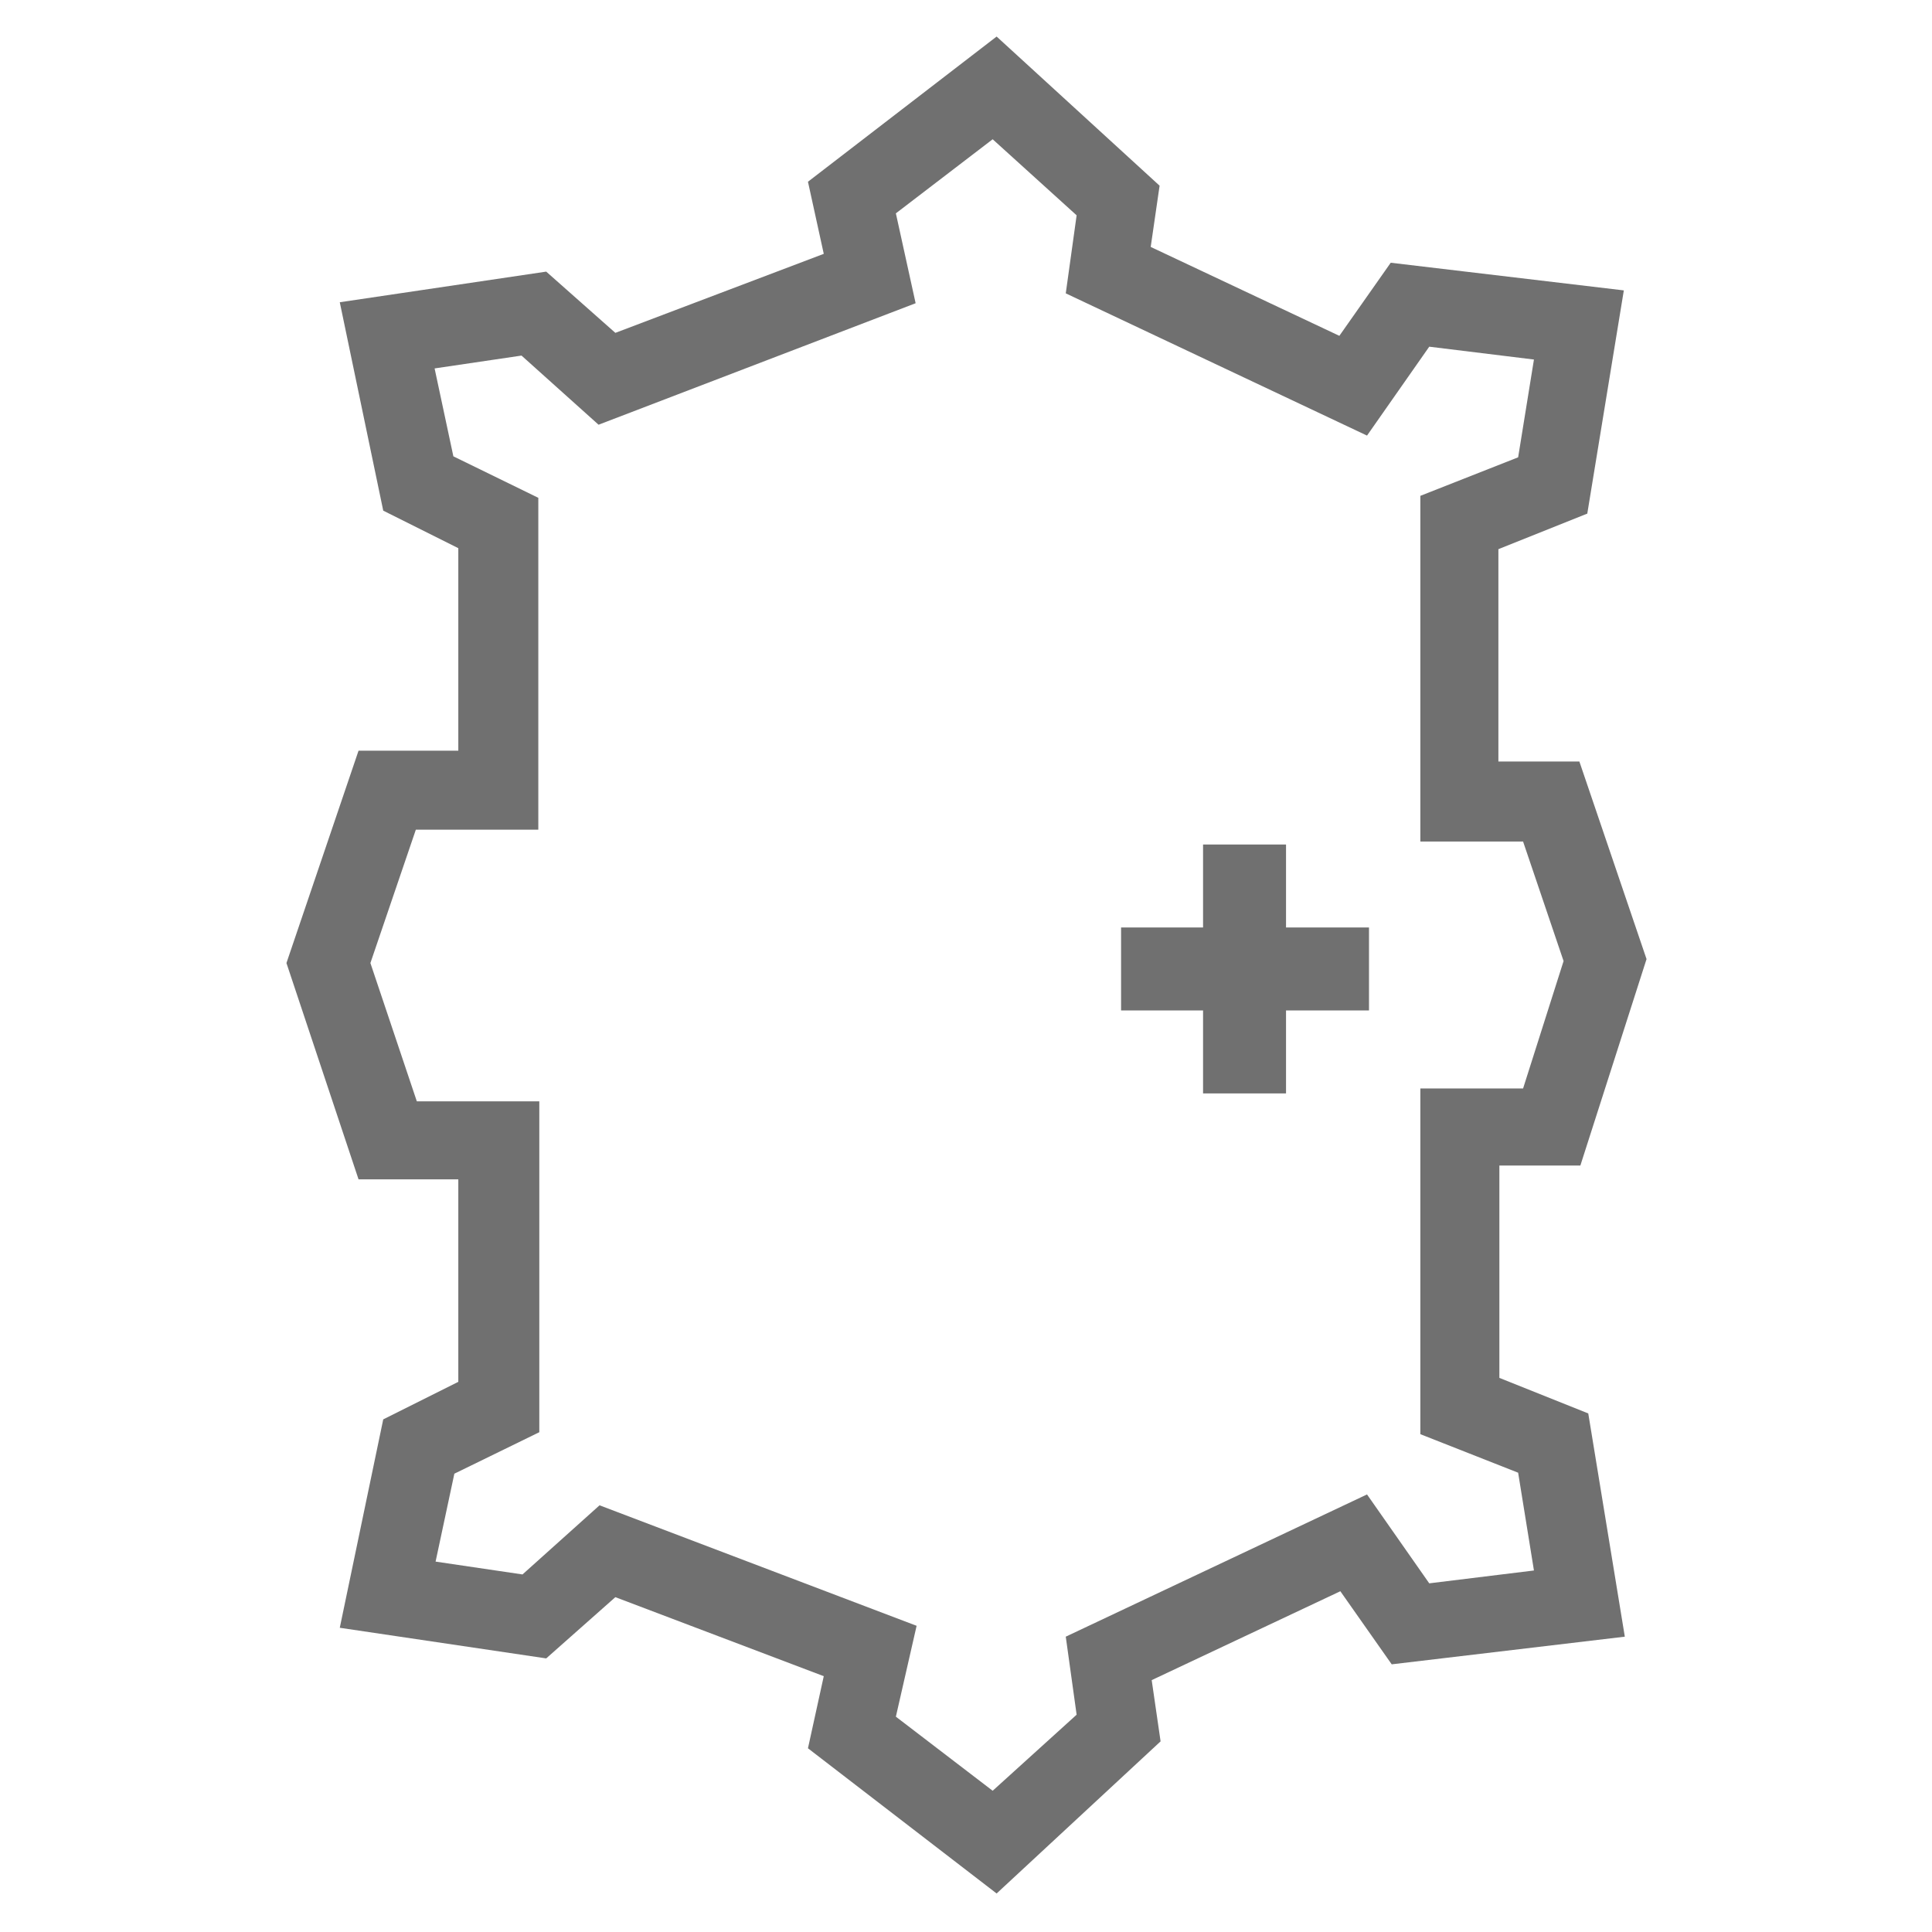 <?xml version="1.0" encoding="utf-8"?>
<!-- Generator: Adobe Illustrator 28.0.0, SVG Export Plug-In . SVG Version: 6.00 Build 0)  -->
<svg version="1.1" id="Vrstva_1" xmlns="http://www.w3.org/2000/svg" xmlns:xlink="http://www.w3.org/1999/xlink" x="0px" y="0px"
	 viewBox="0 0 195.6 195.6" style="enable-background:new 0 0 195.6 195.6;" xml:space="preserve">
<style type="text/css">
	.st0{fill:#707070;}
</style>
<polygon class="st0" points="130.2,85.5 121.8,85.5 121.8,93.9 113.5,93.9 113.5,102.3 121.8,102.3 121.8,110.7 130.2,110.7 
	130.2,102.3 138.6,102.3 138.6,93.9 130.2,93.9 "/>
<path class="st0" d="M100.9,191.7L81.8,177l1.6-7.3l-21.1-8l-7,6.2l-20.9-3.1l4.4-21.1l7.6-3.8v-20.5H36.3L29,97.5L36.3,76h10.1
	V55.5l-7.6-3.8l-4.4-21.1l20.9-3.1l7,6.2l21.1-8l-1.6-7.3l19.1-14.7l16.5,15.1l-0.9,6.2l19.1,9l5.2-7.4l23.6,2.8L160.7,52l-9,3.6
	v21.5h8.2l6.8,20L160,118h-8.2v21.5l9,3.6l3.7,22.6l-23.6,2.8l-5.2-7.4l-19.1,9l0.9,6.2L100.9,191.7L100.9,191.7z M90.7,173.8
	l9.8,7.5l8.5-7.7l-1.1-7.9l30.5-14.4l6.3,9l10.6-1.3l-1.6-9.9l-9.9-3.9v-35h10.4l4.1-12.9l-4.1-12.1h-10.4v-35l9.9-3.9l1.6-9.9
	l-10.6-1.3l-6.3,9l-30.5-14.4l1.1-7.9l-8.5-7.7l-9.8,7.5l2,9.1L60.6,43l-7.8-7L44,37.3l1.9,8.9l8.6,4.2V84H42.1l-4.6,13.5l4.7,14
	h12.4V145l-8.6,4.2l-1.9,8.9l8.8,1.3l7.8-7l32.1,12.2L90.7,173.8L90.7,173.8z"/>
</svg>
